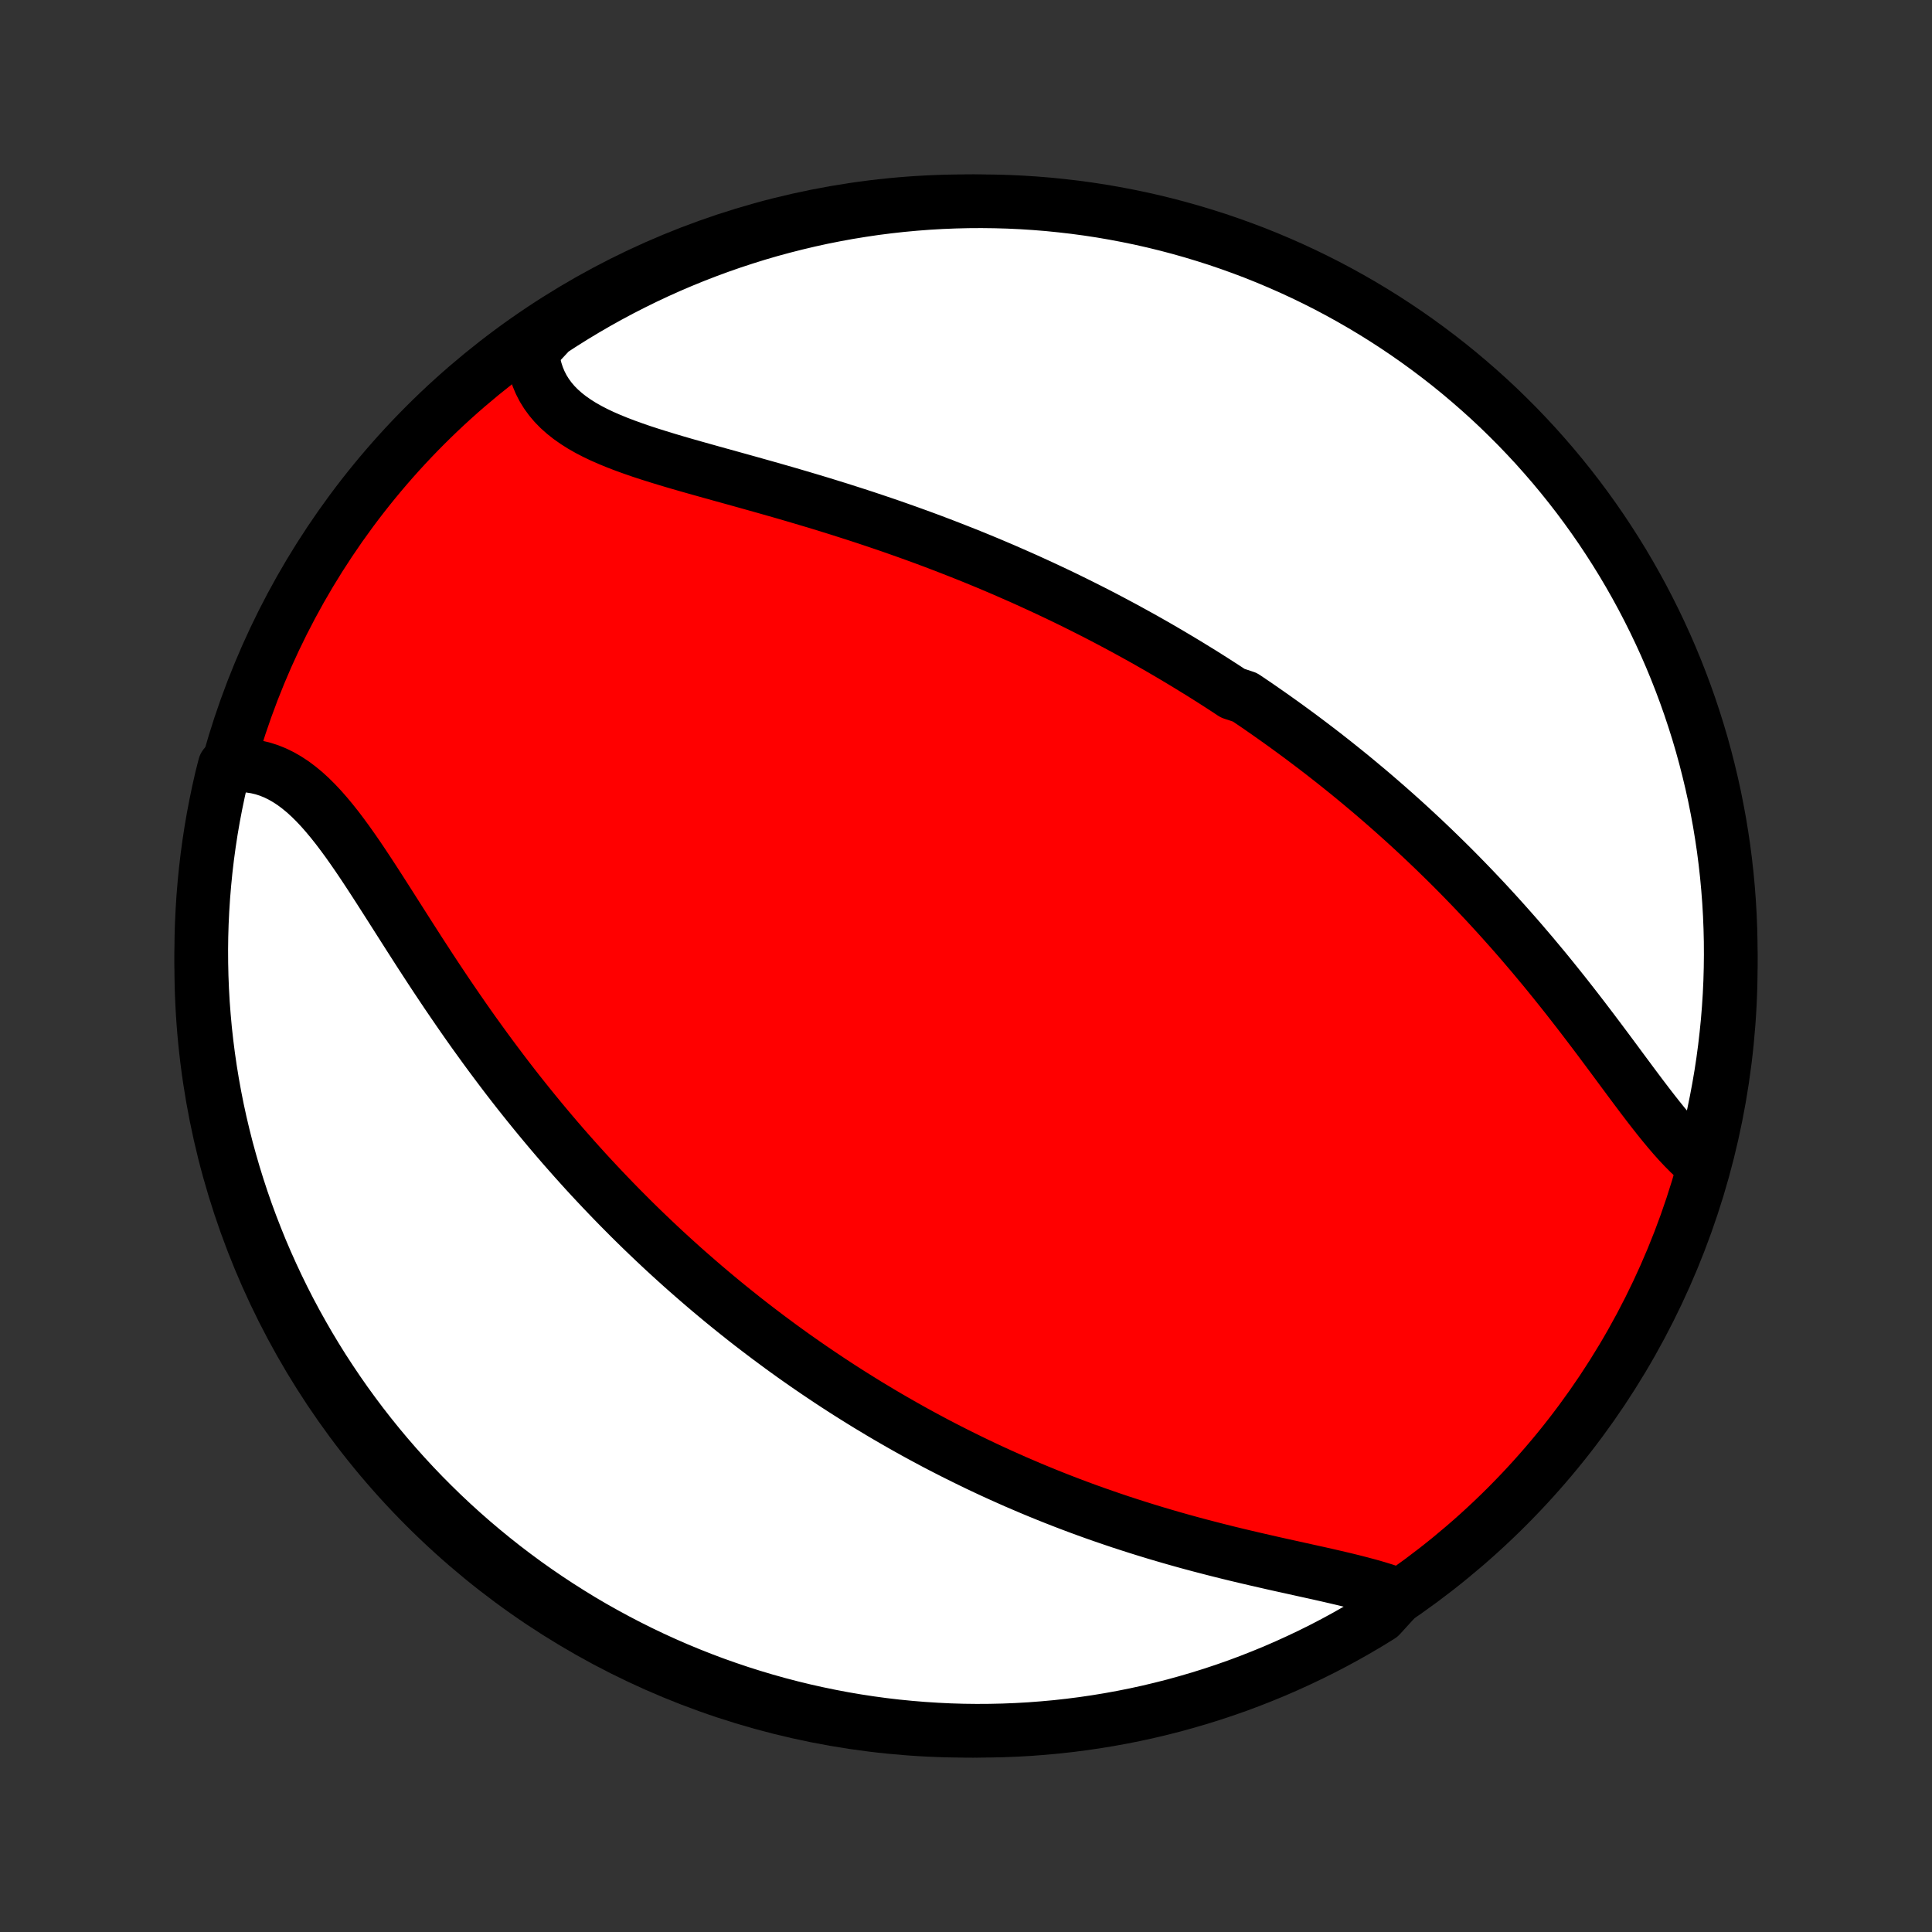 <?xml version="1.0" encoding="utf-8" standalone="no"?>
<!DOCTYPE svg PUBLIC "-//W3C//DTD SVG 1.1//EN"
  "http://www.w3.org/Graphics/SVG/1.1/DTD/svg11.dtd">
<!-- Created with matplotlib (http://matplotlib.org/) -->
<svg height="72pt" version="1.1" viewBox="0 0 72 72" width="72pt" xmlns="http://www.w3.org/2000/svg" xmlns:xlink="http://www.w3.org/1999/xlink">
 <rect x="0" y="0" width="72" height="72" fill="#333333" stroke="none"/>
 <defs>
  <style type="text/css">
*{stroke-linecap:butt;stroke-linejoin:round;}
  </style>
 </defs>
 <g id="figure_1">
  <g id="patch_1">
   <path d="
M0 72
L72 72
L72 0
L0 0
z
" style="fill:none;"/>
  </g>
  <g id="axes_1">
   <g id="PatchCollection_1">
    <defs>
     <path d="
M36 -7.5
C43.558 -7.5 50.808 -10.503 56.153 -15.848
C61.497 -21.192 64.5 -28.442 64.5 -36
C64.5 -43.558 61.497 -50.808 56.153 -56.153
C50.808 -61.497 43.558 -64.5 36 -64.5
C28.442 -64.5 21.192 -61.497 15.848 -56.153
C10.503 -50.808 7.5 -43.558 7.5 -36
C7.5 -28.442 10.503 -21.192 15.848 -15.848
C21.192 -10.503 28.442 -7.5 36 -7.5
z
" id="C0_0_a811fe30f3"/>
     <path d="
M63.362 -28.666
L63.161 -28.839
L62.963 -29.025
L62.766 -29.223
L62.569 -29.432
L62.374 -29.65
L62.179 -29.878
L61.984 -30.113
L61.789 -30.355
L61.594 -30.603
L61.398 -30.857
L61.202 -31.114
L61.006 -31.375
L60.808 -31.64
L60.61 -31.907
L60.411 -32.175
L60.211 -32.446
L60.01 -32.717
L59.808 -32.988
L59.605 -33.26
L59.401 -33.531
L59.196 -33.801
L58.99 -34.071
L58.783 -34.34
L58.575 -34.607
L58.367 -34.873
L58.157 -35.137
L57.947 -35.399
L57.736 -35.66
L57.525 -35.918
L57.312 -36.173
L57.1 -36.427
L56.886 -36.678
L56.673 -36.927
L56.459 -37.173
L56.244 -37.416
L56.029 -37.657
L55.814 -37.896
L55.598 -38.132
L55.383 -38.365
L55.166 -38.596
L54.95 -38.824
L54.734 -39.049
L54.517 -39.272
L54.301 -39.492
L54.084 -39.71
L53.867 -39.925
L53.65 -40.137
L53.433 -40.348
L53.216 -40.555
L52.999 -40.761
L52.781 -40.964
L52.564 -41.165
L52.347 -41.363
L52.129 -41.559
L51.912 -41.753
L51.694 -41.945
L51.476 -42.135
L51.258 -42.323
L51.04 -42.509
L50.822 -42.692
L50.604 -42.874
L50.386 -43.054
L50.167 -43.232
L49.948 -43.408
L49.729 -43.583
L49.509 -43.756
L49.29 -43.927
L49.07 -44.096
L48.849 -44.264
L48.629 -44.43
L48.408 -44.595
L48.186 -44.758
L47.964 -44.92
L47.742 -45.08
L47.519 -45.239
L47.295 -45.397
L47.071 -45.553
L46.846 -45.709
L46.62 -45.862
L46.394 -46.015
L45.939 -46.166
L45.711 -46.317
L45.481 -46.466
L45.251 -46.614
L45.019 -46.761
L44.787 -46.907
L44.553 -47.051
L44.319 -47.195
L44.083 -47.338
L43.846 -47.48
L43.608 -47.621
L43.369 -47.761
L43.128 -47.901
L42.886 -48.039
L42.643 -48.177
L42.398 -48.313
L42.151 -48.449
L41.904 -48.584
L41.654 -48.718
L41.403 -48.852
L41.15 -48.985
L40.895 -49.117
L40.639 -49.248
L40.38 -49.378
L40.12 -49.508
L39.858 -49.637
L39.594 -49.765
L39.328 -49.892
L39.059 -50.019
L38.789 -50.145
L38.516 -50.27
L38.242 -50.395
L37.965 -50.518
L37.685 -50.641
L37.404 -50.764
L37.12 -50.885
L36.834 -51.006
L36.545 -51.126
L36.254 -51.245
L35.96 -51.363
L35.664 -51.48
L35.365 -51.597
L35.064 -51.713
L34.761 -51.828
L34.455 -51.942
L34.146 -52.055
L33.835 -52.167
L33.522 -52.278
L33.206 -52.389
L32.887 -52.498
L32.567 -52.606
L32.244 -52.714
L31.919 -52.82
L31.591 -52.925
L31.262 -53.03
L30.93 -53.133
L30.597 -53.236
L30.262 -53.337
L29.926 -53.437
L29.588 -53.537
L29.249 -53.636
L28.909 -53.733
L28.568 -53.83
L28.227 -53.926
L27.885 -54.022
L27.544 -54.117
L27.202 -54.212
L26.862 -54.306
L26.523 -54.4
L26.185 -54.495
L25.849 -54.589
L25.516 -54.684
L25.185 -54.78
L24.859 -54.877
L24.536 -54.976
L24.218 -55.076
L23.905 -55.178
L23.599 -55.284
L23.299 -55.392
L23.007 -55.504
L22.723 -55.62
L22.448 -55.74
L22.183 -55.866
L21.929 -55.998
L21.686 -56.136
L21.456 -56.282
L21.238 -56.434
L21.034 -56.595
L20.844 -56.764
L20.67 -56.941
L20.511 -57.128
L20.367 -57.325
L20.24 -57.53
L20.13 -57.745
L20.036 -57.97
L19.959 -58.204
L19.9 -58.447
L19.857 -58.699
L19.832 -58.959
L20.129 -59.227
L20.544 -59.672
L20.964 -59.945
L21.389 -60.211
L21.819 -60.47
L22.252 -60.721
L22.69 -60.965
L23.132 -61.201
L23.578 -61.429
L24.027 -61.65
L24.48 -61.863
L24.937 -62.068
L25.397 -62.265
L25.86 -62.454
L26.327 -62.635
L26.796 -62.808
L27.268 -62.973
L27.743 -63.129
L28.22 -63.278
L28.7 -63.418
L29.182 -63.549
L29.666 -63.672
L30.152 -63.787
L30.64 -63.894
L31.129 -63.991
L31.62 -64.081
L32.112 -64.161
L32.605 -64.234
L33.1 -64.297
L33.595 -64.352
L34.091 -64.398
L34.587 -64.436
L35.084 -64.465
L35.582 -64.485
L36.079 -64.497
L36.576 -64.5
L37.074 -64.494
L37.571 -64.48
L38.067 -64.457
L38.563 -64.425
L39.058 -64.385
L39.552 -64.335
L40.045 -64.278
L40.536 -64.212
L41.027 -64.137
L41.516 -64.053
L42.003 -63.961
L42.488 -63.861
L42.971 -63.752
L43.453 -63.634
L43.932 -63.508
L44.408 -63.374
L44.882 -63.231
L45.353 -63.081
L45.822 -62.921
L46.287 -62.754
L46.75 -62.579
L47.209 -62.395
L47.664 -62.203
L48.116 -62.004
L48.565 -61.796
L49.009 -61.581
L49.45 -61.358
L49.886 -61.127
L50.318 -60.888
L50.746 -60.642
L51.17 -60.388
L51.589 -60.127
L52.002 -59.859
L52.412 -59.583
L52.816 -59.3
L53.215 -59.01
L53.609 -58.713
L53.997 -58.41
L54.38 -58.099
L54.757 -57.781
L55.129 -57.457
L55.495 -57.127
L55.855 -56.79
L56.208 -56.446
L56.556 -56.097
L56.897 -55.741
L57.233 -55.379
L57.561 -55.011
L57.883 -54.638
L58.198 -54.259
L58.507 -53.874
L58.809 -53.484
L59.103 -53.089
L59.391 -52.688
L59.672 -52.282
L59.945 -51.871
L60.211 -51.456
L60.47 -51.036
L60.721 -50.611
L60.965 -50.181
L61.201 -49.748
L61.429 -49.31
L61.65 -48.868
L61.863 -48.422
L62.068 -47.973
L62.265 -47.52
L62.454 -47.063
L62.635 -46.603
L62.808 -46.14
L62.973 -45.673
L63.129 -45.204
L63.278 -44.732
L63.418 -44.257
L63.549 -43.78
L63.672 -43.3
L63.787 -42.818
L63.894 -42.334
L63.991 -41.848
L64.081 -41.36
L64.161 -40.871
L64.234 -40.38
L64.297 -39.888
L64.352 -39.395
L64.398 -38.9
L64.436 -38.405
L64.465 -37.909
L64.485 -37.413
L64.497 -36.916
L64.5 -36.418
L64.494 -35.921
L64.48 -35.424
L64.457 -34.926
L64.425 -34.429
L64.385 -33.933
L64.335 -33.437
L64.278 -32.942
L64.212 -32.448
L64.137 -31.955
L64.053 -31.463
L63.961 -30.973
L63.861 -30.484
L63.752 -29.997
z
" id="C0_1_77d97cc8ab"/>
     <path d="
M52.141 -12.55
L51.875 -12.647
L51.598 -12.74
L51.313 -12.828
L51.019 -12.912
L50.717 -12.993
L50.408 -13.072
L50.094 -13.149
L49.774 -13.224
L49.449 -13.299
L49.121 -13.373
L48.789 -13.446
L48.454 -13.52
L48.117 -13.595
L47.779 -13.669
L47.439 -13.745
L47.098 -13.823
L46.757 -13.901
L46.415 -13.981
L46.074 -14.062
L45.734 -14.145
L45.394 -14.23
L45.055 -14.317
L44.717 -14.405
L44.381 -14.495
L44.047 -14.587
L43.714 -14.681
L43.383 -14.777
L43.055 -14.874
L42.728 -14.974
L42.404 -15.075
L42.082 -15.178
L41.762 -15.282
L41.445 -15.389
L41.13 -15.497
L40.818 -15.606
L40.509 -15.717
L40.202 -15.83
L39.898 -15.944
L39.596 -16.06
L39.297 -16.177
L39 -16.296
L38.706 -16.416
L38.415 -16.537
L38.127 -16.66
L37.84 -16.783
L37.557 -16.909
L37.275 -17.035
L36.997 -17.162
L36.72 -17.291
L36.446 -17.421
L36.175 -17.552
L35.906 -17.684
L35.638 -17.817
L35.374 -17.951
L35.111 -18.086
L34.85 -18.222
L34.592 -18.36
L34.335 -18.498
L34.081 -18.637
L33.828 -18.778
L33.578 -18.919
L33.329 -19.062
L33.082 -19.205
L32.836 -19.35
L32.593 -19.496
L32.35 -19.642
L32.11 -19.79
L31.871 -19.939
L31.634 -20.088
L31.398 -20.239
L31.163 -20.391
L30.93 -20.544
L30.698 -20.699
L30.467 -20.854
L30.237 -21.011
L30.009 -21.168
L29.782 -21.327
L29.555 -21.487
L29.33 -21.649
L29.106 -21.811
L28.883 -21.976
L28.66 -22.141
L28.439 -22.308
L28.218 -22.476
L27.998 -22.645
L27.779 -22.816
L27.561 -22.989
L27.343 -23.163
L27.126 -23.338
L26.91 -23.515
L26.694 -23.694
L26.478 -23.875
L26.263 -24.057
L26.049 -24.241
L25.835 -24.427
L25.621 -24.614
L25.408 -24.803
L25.195 -24.995
L24.983 -25.188
L24.77 -25.383
L24.558 -25.581
L24.347 -25.78
L24.135 -25.982
L23.924 -26.185
L23.713 -26.391
L23.502 -26.599
L23.292 -26.81
L23.081 -27.023
L22.871 -27.238
L22.661 -27.456
L22.451 -27.676
L22.241 -27.899
L22.031 -28.124
L21.821 -28.352
L21.612 -28.583
L21.402 -28.817
L21.193 -29.053
L20.984 -29.291
L20.775 -29.533
L20.566 -29.778
L20.358 -30.025
L20.149 -30.276
L19.941 -30.529
L19.733 -30.785
L19.525 -31.044
L19.317 -31.306
L19.11 -31.571
L18.903 -31.839
L18.697 -32.11
L18.491 -32.384
L18.285 -32.66
L18.079 -32.94
L17.875 -33.222
L17.67 -33.506
L17.466 -33.794
L17.263 -34.084
L17.061 -34.376
L16.859 -34.671
L16.657 -34.967
L16.457 -35.266
L16.257 -35.566
L16.058 -35.868
L15.86 -36.172
L15.662 -36.476
L15.466 -36.782
L15.27 -37.087
L15.075 -37.393
L14.88 -37.699
L14.686 -38.004
L14.493 -38.307
L14.3 -38.609
L14.108 -38.909
L13.916 -39.206
L13.724 -39.5
L13.532 -39.79
L13.34 -40.075
L13.147 -40.354
L12.954 -40.627
L12.759 -40.893
L12.564 -41.151
L12.367 -41.399
L12.168 -41.638
L11.968 -41.866
L11.764 -42.083
L11.559 -42.286
L11.35 -42.477
L11.137 -42.652
L10.922 -42.813
L10.702 -42.957
L10.479 -43.085
L10.252 -43.196
L10.021 -43.289
L9.786 -43.364
L9.548 -43.42
L9.305 -43.458
L9.06 -43.477
L8.811 -43.478
L8.372 -43.46
L8.254 -42.995
L8.145 -42.512
L8.044 -42.027
L7.951 -41.54
L7.867 -41.051
L7.792 -40.561
L7.725 -40.069
L7.667 -39.576
L7.618 -39.082
L7.577 -38.587
L7.545 -38.092
L7.521 -37.595
L7.506 -37.098
L7.5 -36.601
L7.503 -36.104
L7.514 -35.606
L7.534 -35.109
L7.562 -34.612
L7.6 -34.115
L7.645 -33.62
L7.7 -33.124
L7.763 -32.63
L7.835 -32.136
L7.915 -31.644
L8.004 -31.153
L8.101 -30.664
L8.207 -30.176
L8.322 -29.69
L8.444 -29.206
L8.576 -28.724
L8.715 -28.244
L8.863 -27.767
L9.019 -27.292
L9.183 -26.82
L9.356 -26.35
L9.537 -25.884
L9.725 -25.42
L9.922 -24.96
L10.127 -24.503
L10.339 -24.05
L10.559 -23.6
L10.787 -23.154
L11.023 -22.712
L11.267 -22.274
L11.517 -21.84
L11.776 -21.41
L12.041 -20.985
L12.315 -20.565
L12.595 -20.149
L12.882 -19.738
L13.177 -19.332
L13.478 -18.931
L13.786 -18.536
L14.101 -18.145
L14.423 -17.76
L14.751 -17.381
L15.086 -17.007
L15.427 -16.639
L15.774 -16.277
L16.128 -15.921
L16.487 -15.571
L16.853 -15.227
L17.224 -14.89
L17.601 -14.559
L17.984 -14.235
L18.372 -13.917
L18.765 -13.606
L19.164 -13.302
L19.568 -13.004
L19.977 -12.714
L20.391 -12.431
L20.809 -12.155
L21.233 -11.886
L21.66 -11.624
L22.092 -11.37
L22.529 -11.124
L22.969 -10.885
L23.413 -10.654
L23.861 -10.43
L24.313 -10.214
L24.769 -10.006
L25.227 -9.806
L25.69 -9.614
L26.155 -9.43
L26.623 -9.254
L27.094 -9.087
L27.568 -8.927
L28.045 -8.776
L28.523 -8.633
L29.005 -8.498
L29.488 -8.372
L29.973 -8.254
L30.46 -8.145
L30.949 -8.044
L31.439 -7.951
L31.931 -7.867
L32.424 -7.792
L32.918 -7.725
L33.413 -7.667
L33.908 -7.618
L34.405 -7.577
L34.902 -7.545
L35.399 -7.521
L35.896 -7.506
L36.394 -7.5
L36.891 -7.503
L37.388 -7.514
L37.885 -7.534
L38.38 -7.562
L38.876 -7.6
L39.37 -7.645
L39.864 -7.7
L40.356 -7.763
L40.847 -7.835
L41.336 -7.915
L41.824 -8.004
L42.31 -8.101
L42.794 -8.207
L43.276 -8.322
L43.756 -8.444
L44.233 -8.576
L44.708 -8.715
L45.181 -8.863
L45.65 -9.019
L46.117 -9.183
L46.58 -9.356
L47.04 -9.537
L47.497 -9.725
L47.95 -9.922
L48.4 -10.127
L48.846 -10.339
L49.288 -10.559
L49.726 -10.787
L50.16 -11.023
L50.59 -11.267
L51.014 -11.517
L51.435 -11.776
z
" id="C0_2_30861a1f92"/>
    </defs>
    <g clip-path="url(#p1bffca34e9)">
     <use style="fill:#ff0000;stroke:#000000;stroke-width:2.0;" x="0.0" xlink:href="#C0_0_a811fe30f3" y="72.0"/>
    </g>
    <g clip-path="url(#p1bffca34e9)">
     <use style="fill:#ffffff;stroke:#000000;stroke-width:2.0;" x="0.0" xlink:href="#C0_1_77d97cc8ab" y="72.0"/>
    </g>
    <g clip-path="url(#p1bffca34e9)">
     <use style="fill:#ffffff;stroke:#000000;stroke-width:2.0;" x="0.0" xlink:href="#C0_2_30861a1f92" y="72.0"/>
    </g>
   </g>
  </g>
 </g>
 <defs>
  <clipPath id="p1bffca34e9">
   <rect height="72.0" width="72.0" x="0.0" y="0.0"/>
  </clipPath>
 </defs>
</svg>
